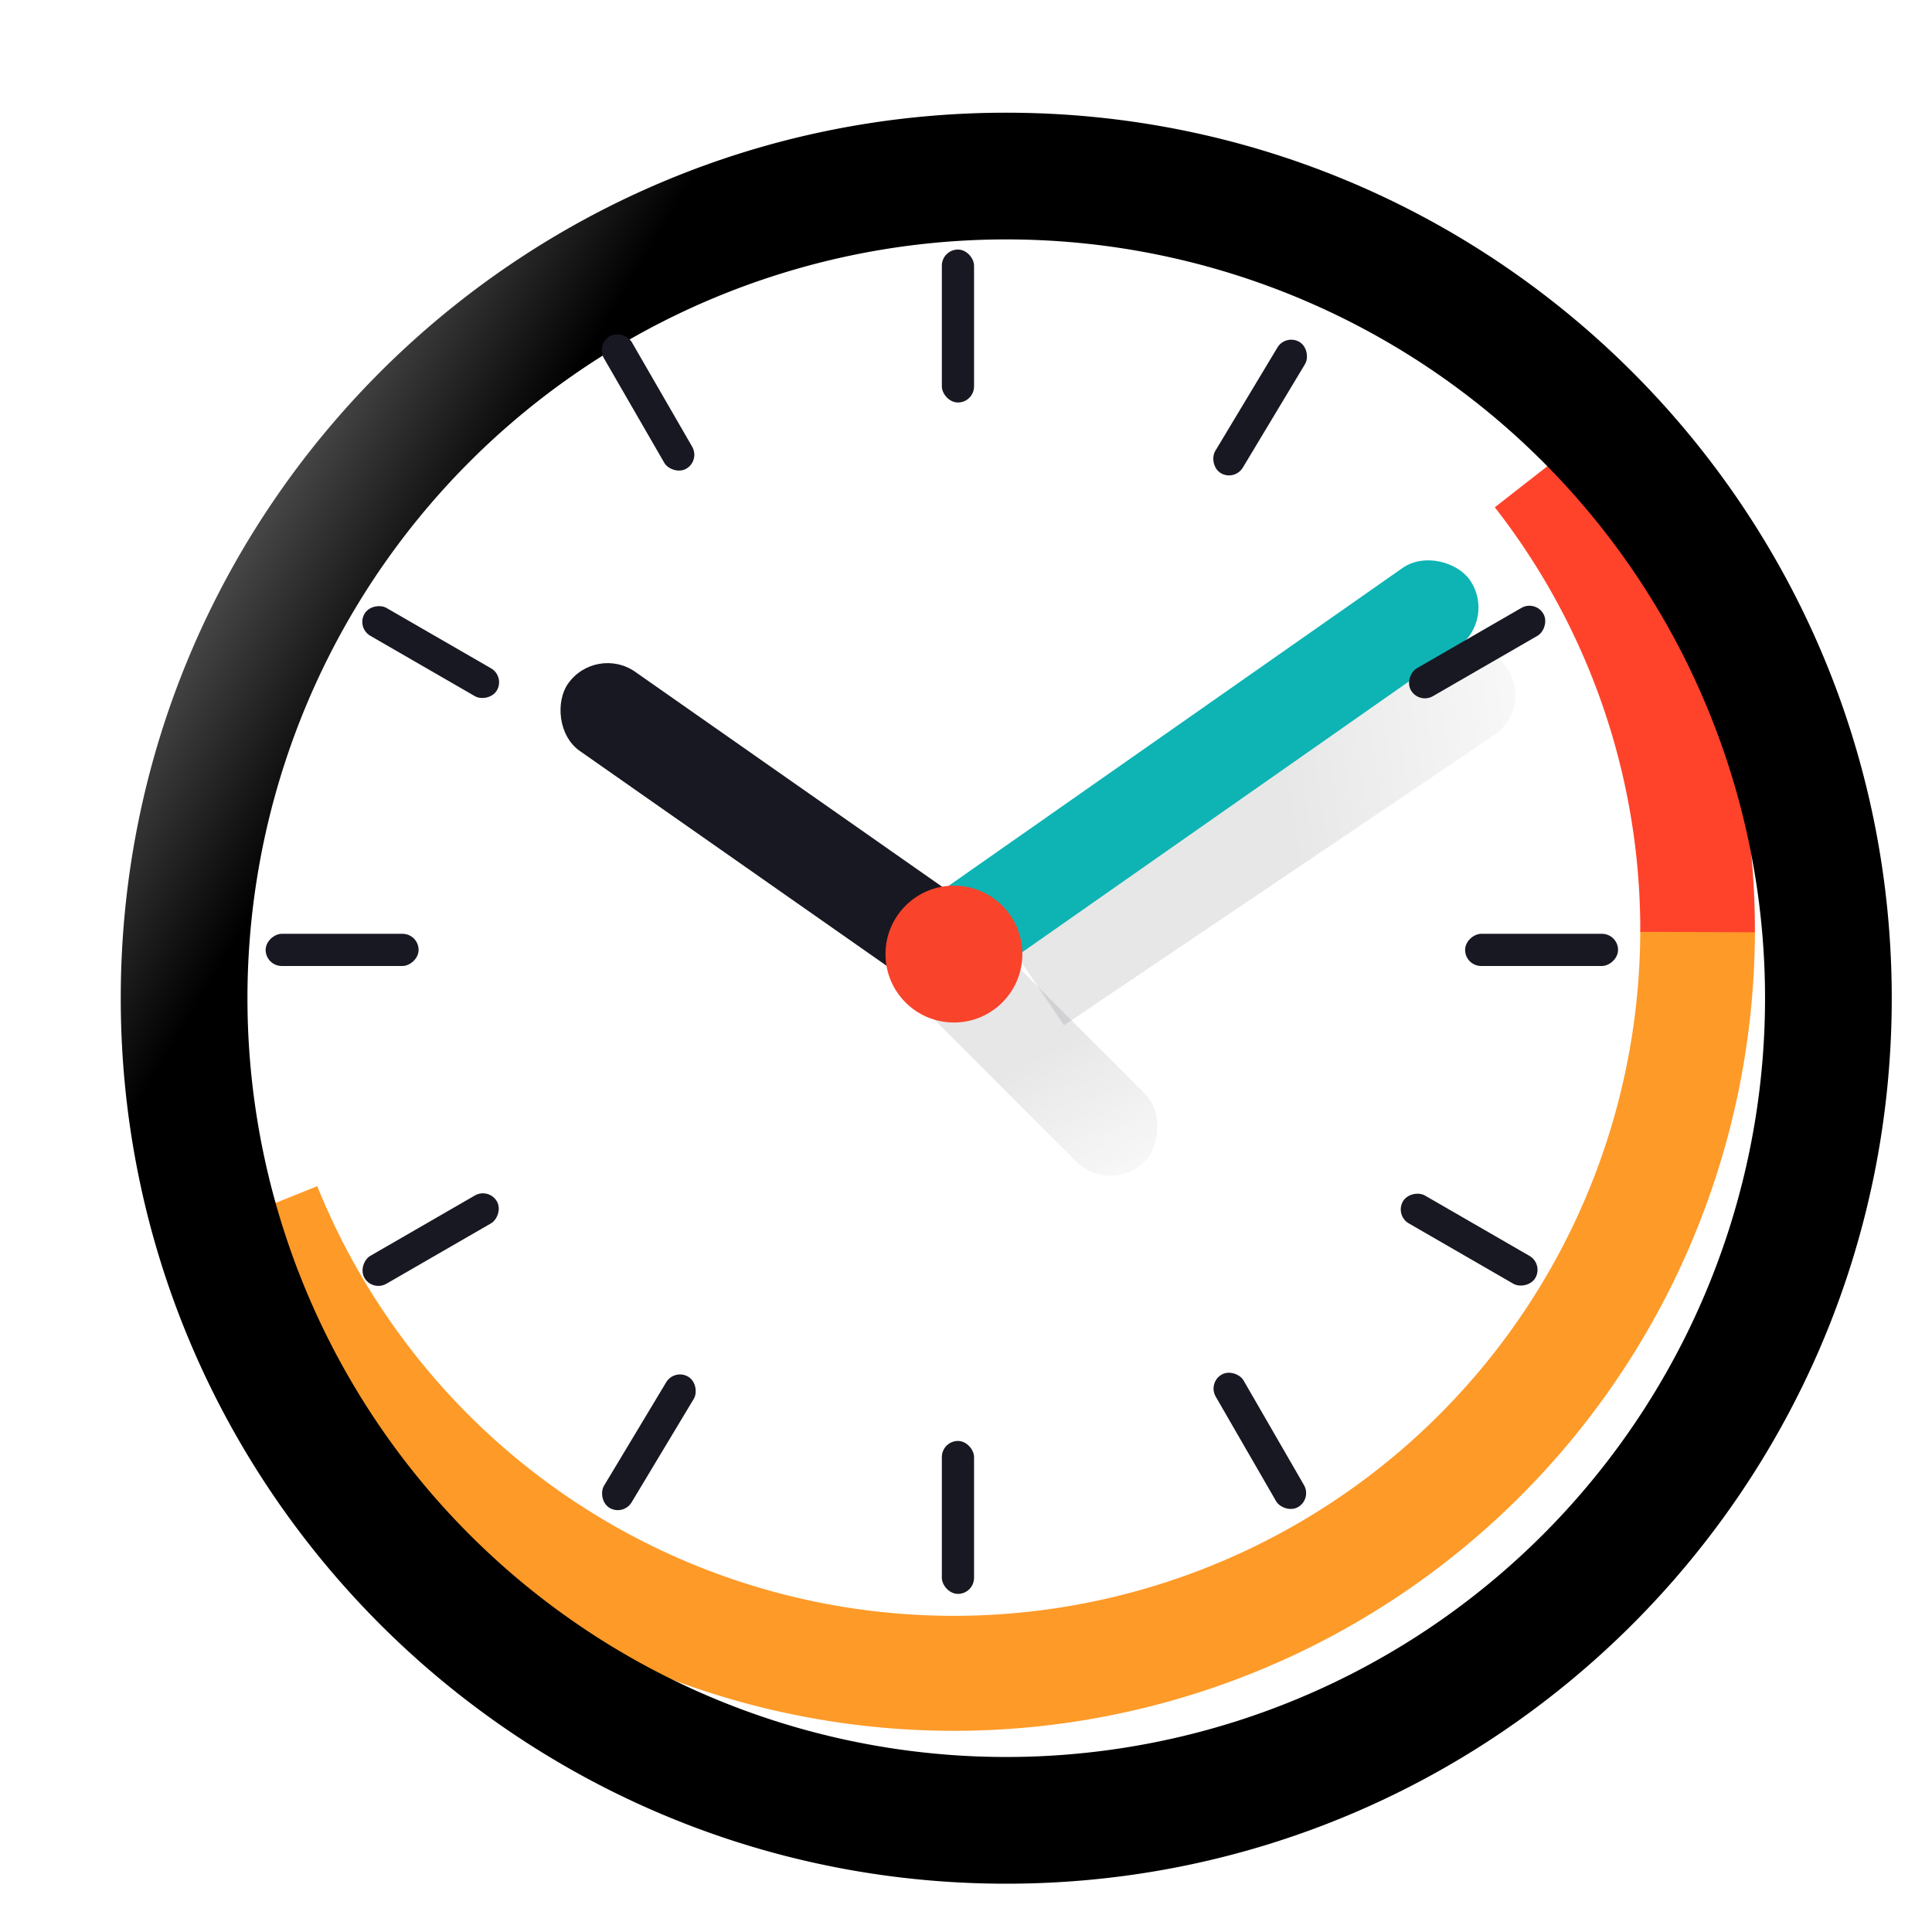 <svg xmlns="http://www.w3.org/2000/svg" width="24" height="24" fill="none"><g clip-path="url(#a)"><circle cx="12" cy="12" r="10" fill="#fff"/><g filter="url(#b)"><rect width="4.005" height="1.2" x="11.81" y="11.174" fill="url(#c)" rx=".6" transform="rotate(45 11.81 11.174)"/></g><g filter="url(#d)"><path fill="url(#e)" d="m12.546 11.742 5.345-3.605a.6.6 0 1 1 .671.995l-5.345 3.605-.67-.995Z"/></g><rect width="5.9" height="1.2" x="7.4" y="8.002" fill="#181822" rx=".6" transform="rotate(35 7.4 8.002)"/><rect width="8.67" height="1.2" x="18.602" y="7.695" fill="#0EB4B4" rx=".6" transform="rotate(145 18.602 7.695)"/><circle cx="11.85" cy="11.852" r=".85" fill="#F9432B"/><path fill="#FE9A28" d="M21.8 11.55a9.95 9.95 0 0 1-19.18 3.717l1.321-.532a8.527 8.527 0 0 0 16.435-3.185H21.8Z"/><path fill="#FF432B" d="M19.69 5.425a9.95 9.95 0 0 1 2.11 6.156l-1.424-.005a8.526 8.526 0 0 0-1.807-5.274l1.122-.877Z"/><g filter="url(#f)"><path fill="url(#g)" d="M23 12c0 6.075-4.925 11-11 11S1 18.075 1 12 5.925 1 12 1s11 4.925 11 11ZM2.574 12a9.426 9.426 0 1 0 18.852 0 9.426 9.426 0 0 0-18.852 0Z"/></g><rect width=".4" height="1.9" x="11.7" y="17.9" fill="#181822" rx=".2"/><rect width=".4" height="1.9" x="11.7" y="3.1" fill="#181822" rx=".2"/><rect width=".4" height="1.9" x="3.3" y="12" fill="#181822" rx=".2" transform="rotate(-90 3.3 12)"/><rect width=".4" height="1.9" x="18.2" y="12" fill="#181822" rx=".2" transform="rotate(-90 18.2 12)"/><rect width=".4" height="1.9" x="17.627" y="8.748" fill="#181822" rx=".2" transform="rotate(-120 17.627 8.748)"/><rect width=".4" height="1.9" x="15.336" y="5.98" fill="#181822" rx=".2" transform="rotate(-149 15.336 5.98)"/><rect width=".4" height="1.9" x="7.743" y="18.834" fill="#181822" rx=".2" transform="rotate(-149 7.743 18.834)"/><rect width=".4" height="1.9" x="7.402" y="4.277" fill="#181822" rx=".2" transform="rotate(-30 7.402 4.277)"/><rect width=".4" height="1.9" x="15.002" y="17.176" fill="#181822" rx=".2" transform="rotate(-30 15.002 17.176)"/><rect width=".4" height="1.9" x="4.627" y="16.047" fill="#181822" rx=".2" transform="rotate(-120 4.627 16.047)"/><rect width=".4" height="1.9" x="6.273" y="8.402" fill="#181822" rx=".2" transform="rotate(120 6.273 8.402)"/><rect width=".4" height="1.9" x="19.173" y="15.701" fill="#181822" rx=".2" transform="rotate(120 19.173 15.701)"/></g><defs><linearGradient id="c" x1="13.837" x2="16.305" y1="12.296" y2="12.976" gradientUnits="userSpaceOnUse"><stop stop-color="#181822" stop-opacity=".1"/><stop offset=".99" stop-color="#FDFCFA" stop-opacity=".1"/></linearGradient><linearGradient id="e" x1="16.131" x2="20.293" y1="10.679" y2="10.082" gradientUnits="userSpaceOnUse"><stop stop-color="#181822" stop-opacity=".1"/><stop offset=".99" stop-color="#FDFCFA" stop-opacity=".1"/></linearGradient><linearGradient id="g" x1="5.4" x2="1.4" y1="6.35" y2="3.95" gradientUnits="userSpaceOnUse"><stop/><stop offset="1" stop-color="#878787"/></linearGradient><filter id="b" width="3.983" height="3.984" x="10.81" y="11.022" color-interpolation-filters="sRGB" filterUnits="userSpaceOnUse"><feFlood flood-opacity="0" result="BackgroundImageFix"/><feBlend in="SourceGraphic" in2="BackgroundImageFix" result="shape"/><feGaussianBlur result="effect1_foregroundBlur_68_3151" stdDeviation=".2"/></filter><filter id="d" width="7.08" height="5.501" x="12.146" y="7.635" color-interpolation-filters="sRGB" filterUnits="userSpaceOnUse"><feFlood flood-opacity="0" result="BackgroundImageFix"/><feBlend in="SourceGraphic" in2="BackgroundImageFix" result="shape"/><feGaussianBlur result="effect1_foregroundBlur_68_3151" stdDeviation=".2"/></filter><filter id="f" width="22.41" height="22.31" x="1" y="1" color-interpolation-filters="sRGB" filterUnits="userSpaceOnUse"><feFlood flood-opacity="0" result="BackgroundImageFix"/><feColorMatrix in="SourceAlpha" result="hardAlpha" values="0 0 0 0 0 0 0 0 0 0 0 0 0 0 0 0 0 0 127 0"/><feMorphology in="SourceAlpha" radius=".7" result="effect1_dropShadow_68_3151"/><feOffset dx=".5" dy=".4"/><feGaussianBlur stdDeviation=".305"/><feComposite in2="hardAlpha" operator="out"/><feColorMatrix values="0 0 0 0 0 0 0 0 0 0 0 0 0 0 0 0 0 0 0.25 0"/><feBlend in2="BackgroundImageFix" result="effect1_dropShadow_68_3151"/><feBlend in="SourceGraphic" in2="effect1_dropShadow_68_3151" result="shape"/></filter><clipPath id="a"><path fill="#fff" d="M0 0h24v24H0z"/></clipPath></defs></svg>